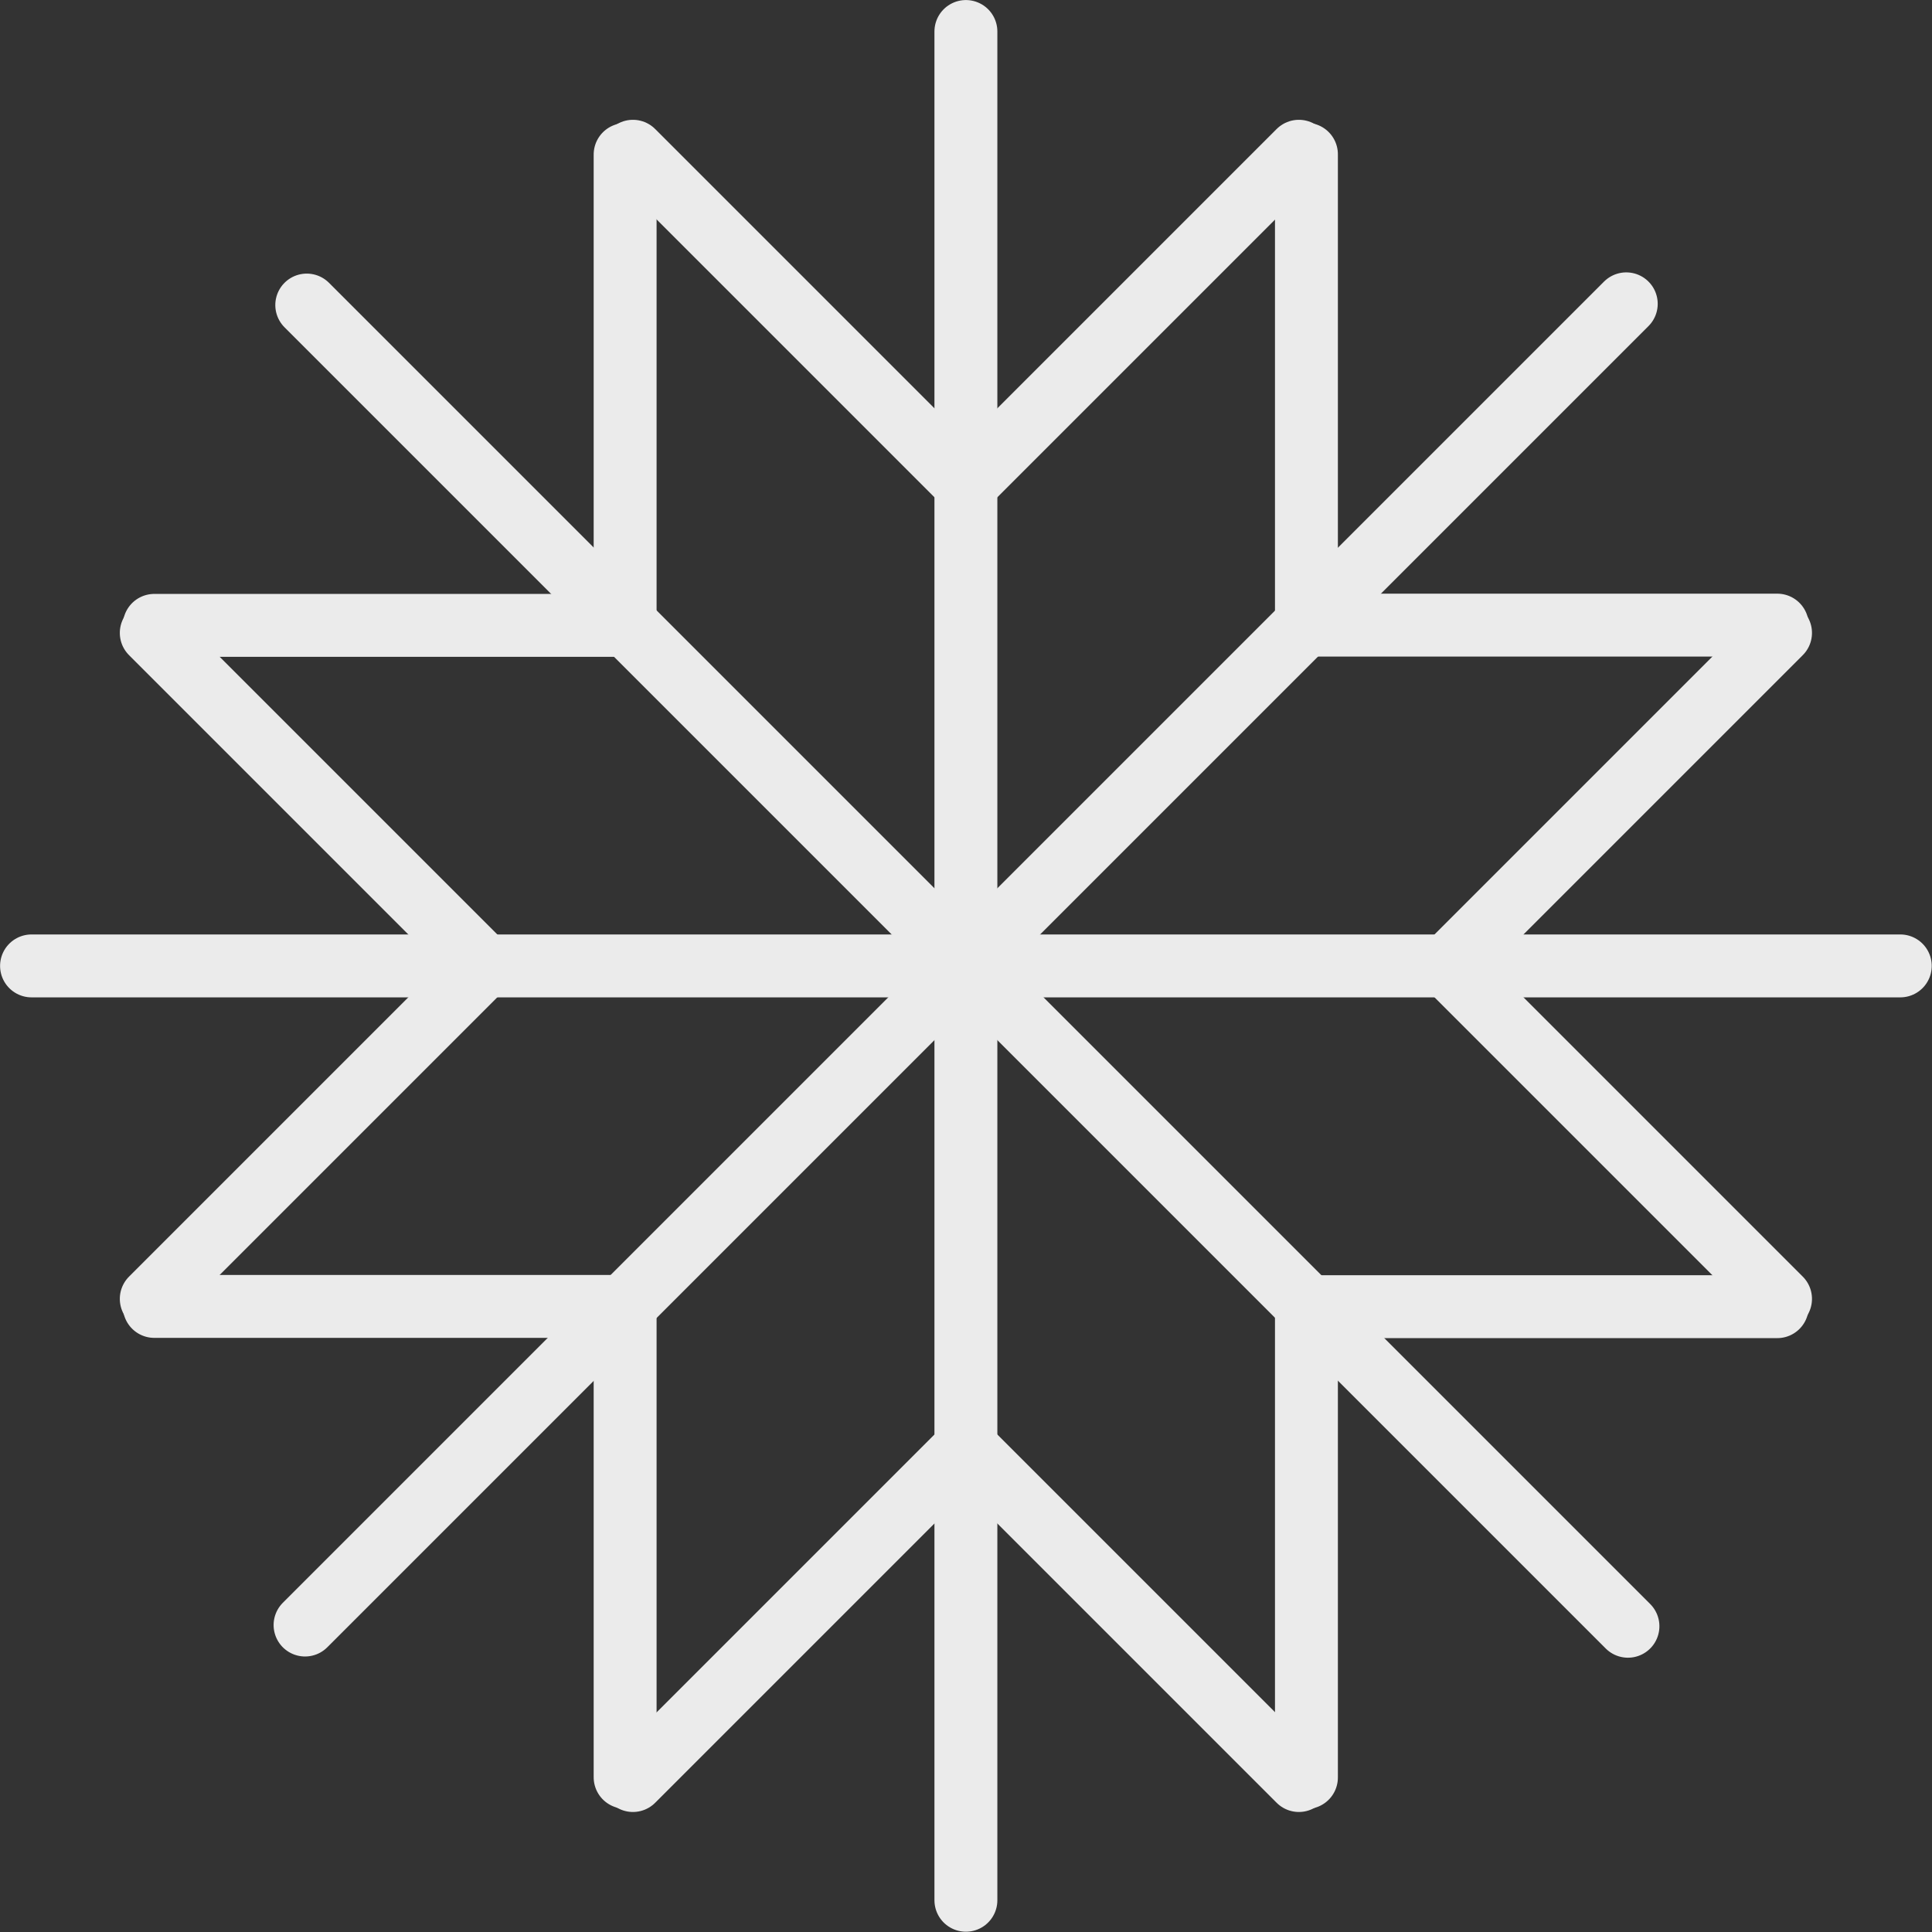 <?xml version="1.0" encoding="UTF-8" standalone="no"?>
<!DOCTYPE svg PUBLIC "-//W3C//DTD SVG 1.1//EN" "http://www.w3.org/Graphics/SVG/1.1/DTD/svg11.dtd">
<svg width="100%" height="100%" viewBox="0 0 1117 1117" version="1.1" xmlns="http://www.w3.org/2000/svg" xmlns:xlink="http://www.w3.org/1999/xlink" xml:space="preserve" xmlns:serif="http://www.serif.com/" style="fill-rule:evenodd;clip-rule:evenodd;stroke-linecap:round;stroke-linejoin:round;stroke-miterlimit:1.5;">
    <rect x="0" y="0" width="1117" height="1117" fill="#333333" stroke="none"/>
    <g transform="matrix(1,0,0,1,-1170.15,13.79)">
        <g transform="matrix(1,0,0,1,1188.33,4.388)">
            <g transform="matrix(1.247,0,0,1.247,-133.116,-123.723)">
                <g>
                    <g transform="matrix(1,0,0,1,-3144.84,-2081.17)">
                        <path d="M3684.84,2390.32L3530.46,2235.94" style="fill:none;stroke:rgb(235,235,235);stroke-width:29.17px;"/>
                    </g>
                    <g transform="matrix(-1,0,0,1,4224.84,-2081.17)">
                        <path d="M3684.84,2390.32L3530.46,2235.94" style="fill:none;stroke:rgb(235,235,235);stroke-width:29.17px;"/>
                    </g>
                </g>
                <g transform="matrix(0.707,0.707,-0.707,0.707,534.672,-225.882)">
                    <g transform="matrix(1,0,0,1,-3144.84,-2081.17)">
                        <path d="M3684.84,2390.32L3530.46,2235.94" style="fill:none;stroke:rgb(235,235,235);stroke-width:29.17px;"/>
                    </g>
                    <g transform="matrix(-1,0,0,1,4224.84,-2081.17)">
                        <path d="M3684.84,2390.32L3530.46,2235.94" style="fill:none;stroke:rgb(235,235,235);stroke-width:29.17px;"/>
                    </g>
                </g>
                <g transform="matrix(6.12323e-17,-1,1,6.12323e-17,7.535,1072.46)">
                    <g transform="matrix(1,0,0,1,-3144.84,-2081.17)">
                        <path d="M3684.84,2390.32L3530.46,2235.94" style="fill:none;stroke:rgb(235,235,235);stroke-width:29.17px;"/>
                    </g>
                    <g transform="matrix(-1,0,0,1,4224.84,-2081.17)">
                        <path d="M3684.84,2390.32L3530.46,2235.94" style="fill:none;stroke:rgb(235,235,235);stroke-width:29.17px;"/>
                    </g>
                </g>
                <g transform="matrix(0.707,-0.707,0.707,0.707,-218.347,537.793)">
                    <g transform="matrix(1,0,0,1,-3144.84,-2081.17)">
                        <path d="M3684.84,2390.32L3530.46,2235.94" style="fill:none;stroke:rgb(235,235,235);stroke-width:29.17px;"/>
                    </g>
                    <g transform="matrix(-1,0,0,1,4224.84,-2081.17)">
                        <path d="M3684.84,2390.32L3530.46,2235.94" style="fill:none;stroke:rgb(235,235,235);stroke-width:29.17px;"/>
                    </g>
                </g>
                <g transform="matrix(1,0,0,-1,9.09495e-13,1064.93)">
                    <g transform="matrix(1,0,0,1,-3144.84,-2081.17)">
                        <path d="M3684.84,2390.32L3530.46,2235.94" style="fill:none;stroke:rgb(235,235,235);stroke-width:29.17px;"/>
                    </g>
                    <g transform="matrix(-1,0,0,1,4224.84,-2081.17)">
                        <path d="M3684.84,2390.32L3530.46,2235.94" style="fill:none;stroke:rgb(235,235,235);stroke-width:29.17px;"/>
                    </g>
                </g>
                <g transform="matrix(0.707,0.707,0.707,-0.707,-218.347,527.136)">
                    <g transform="matrix(1,0,0,1,-3144.84,-2081.17)">
                        <path d="M3684.84,2390.32L3530.46,2235.94" style="fill:none;stroke:rgb(235,235,235);stroke-width:29.17px;"/>
                    </g>
                    <g transform="matrix(-1,0,0,1,4224.84,-2081.17)">
                        <path d="M3684.84,2390.32L3530.46,2235.94" style="fill:none;stroke:rgb(235,235,235);stroke-width:29.17px;"/>
                    </g>
                </g>
                <g transform="matrix(6.12323e-17,-1,-1,-6.12323e-17,1072.46,1072.46)">
                    <g transform="matrix(1,0,0,1,-3144.84,-2081.17)">
                        <path d="M3684.84,2390.32L3530.46,2235.94" style="fill:none;stroke:rgb(235,235,235);stroke-width:29.17px;"/>
                    </g>
                    <g transform="matrix(-1,0,0,1,4224.84,-2081.17)">
                        <path d="M3684.84,2390.32L3530.46,2235.94" style="fill:none;stroke:rgb(235,235,235);stroke-width:29.17px;"/>
                    </g>
                </g>
                <g transform="matrix(0.707,-0.707,-0.707,-0.707,534.672,1290.81)">
                    <g transform="matrix(1,0,0,1,-3144.84,-2081.17)">
                        <path d="M3684.84,2390.32L3530.46,2235.94" style="fill:none;stroke:rgb(235,235,235);stroke-width:29.17px;"/>
                    </g>
                    <g transform="matrix(-1,0,0,1,4224.84,-2081.17)">
                        <path d="M3684.84,2390.32L3530.46,2235.94" style="fill:none;stroke:rgb(235,235,235);stroke-width:29.17px;"/>
                    </g>
                </g>
                <g transform="matrix(1,0,0,1,-3144.84,-2081.17)">
                    <path d="M3684.84,2180.42L3684.84,3046.84" style="fill:none;stroke:rgb(235,235,235);stroke-width:29.17px;"/>
                </g>
                <g transform="matrix(0.707,0.707,-0.707,0.707,-217.458,-3921.23)">
                    <path d="M3684.84,2180.42L3684.84,3046.84" style="fill:none;stroke:rgb(235,235,235);stroke-width:29.17px;"/>
                </g>
                <g transform="matrix(6.12323e-17,1,-1,6.12323e-17,3153.63,-3152.37)">
                    <path d="M3684.84,2180.42L3684.84,3046.84" style="fill:none;stroke:rgb(235,235,235);stroke-width:29.17px;"/>
                </g>
                <g transform="matrix(-0.707,0.707,-0.707,-0.707,4993.69,-224.993)">
                    <path d="M3684.84,2180.42L3684.84,3046.84" style="fill:none;stroke:rgb(235,235,235);stroke-width:29.17px;"/>
                </g>
            </g>
        </g>
    </g>
</svg>
